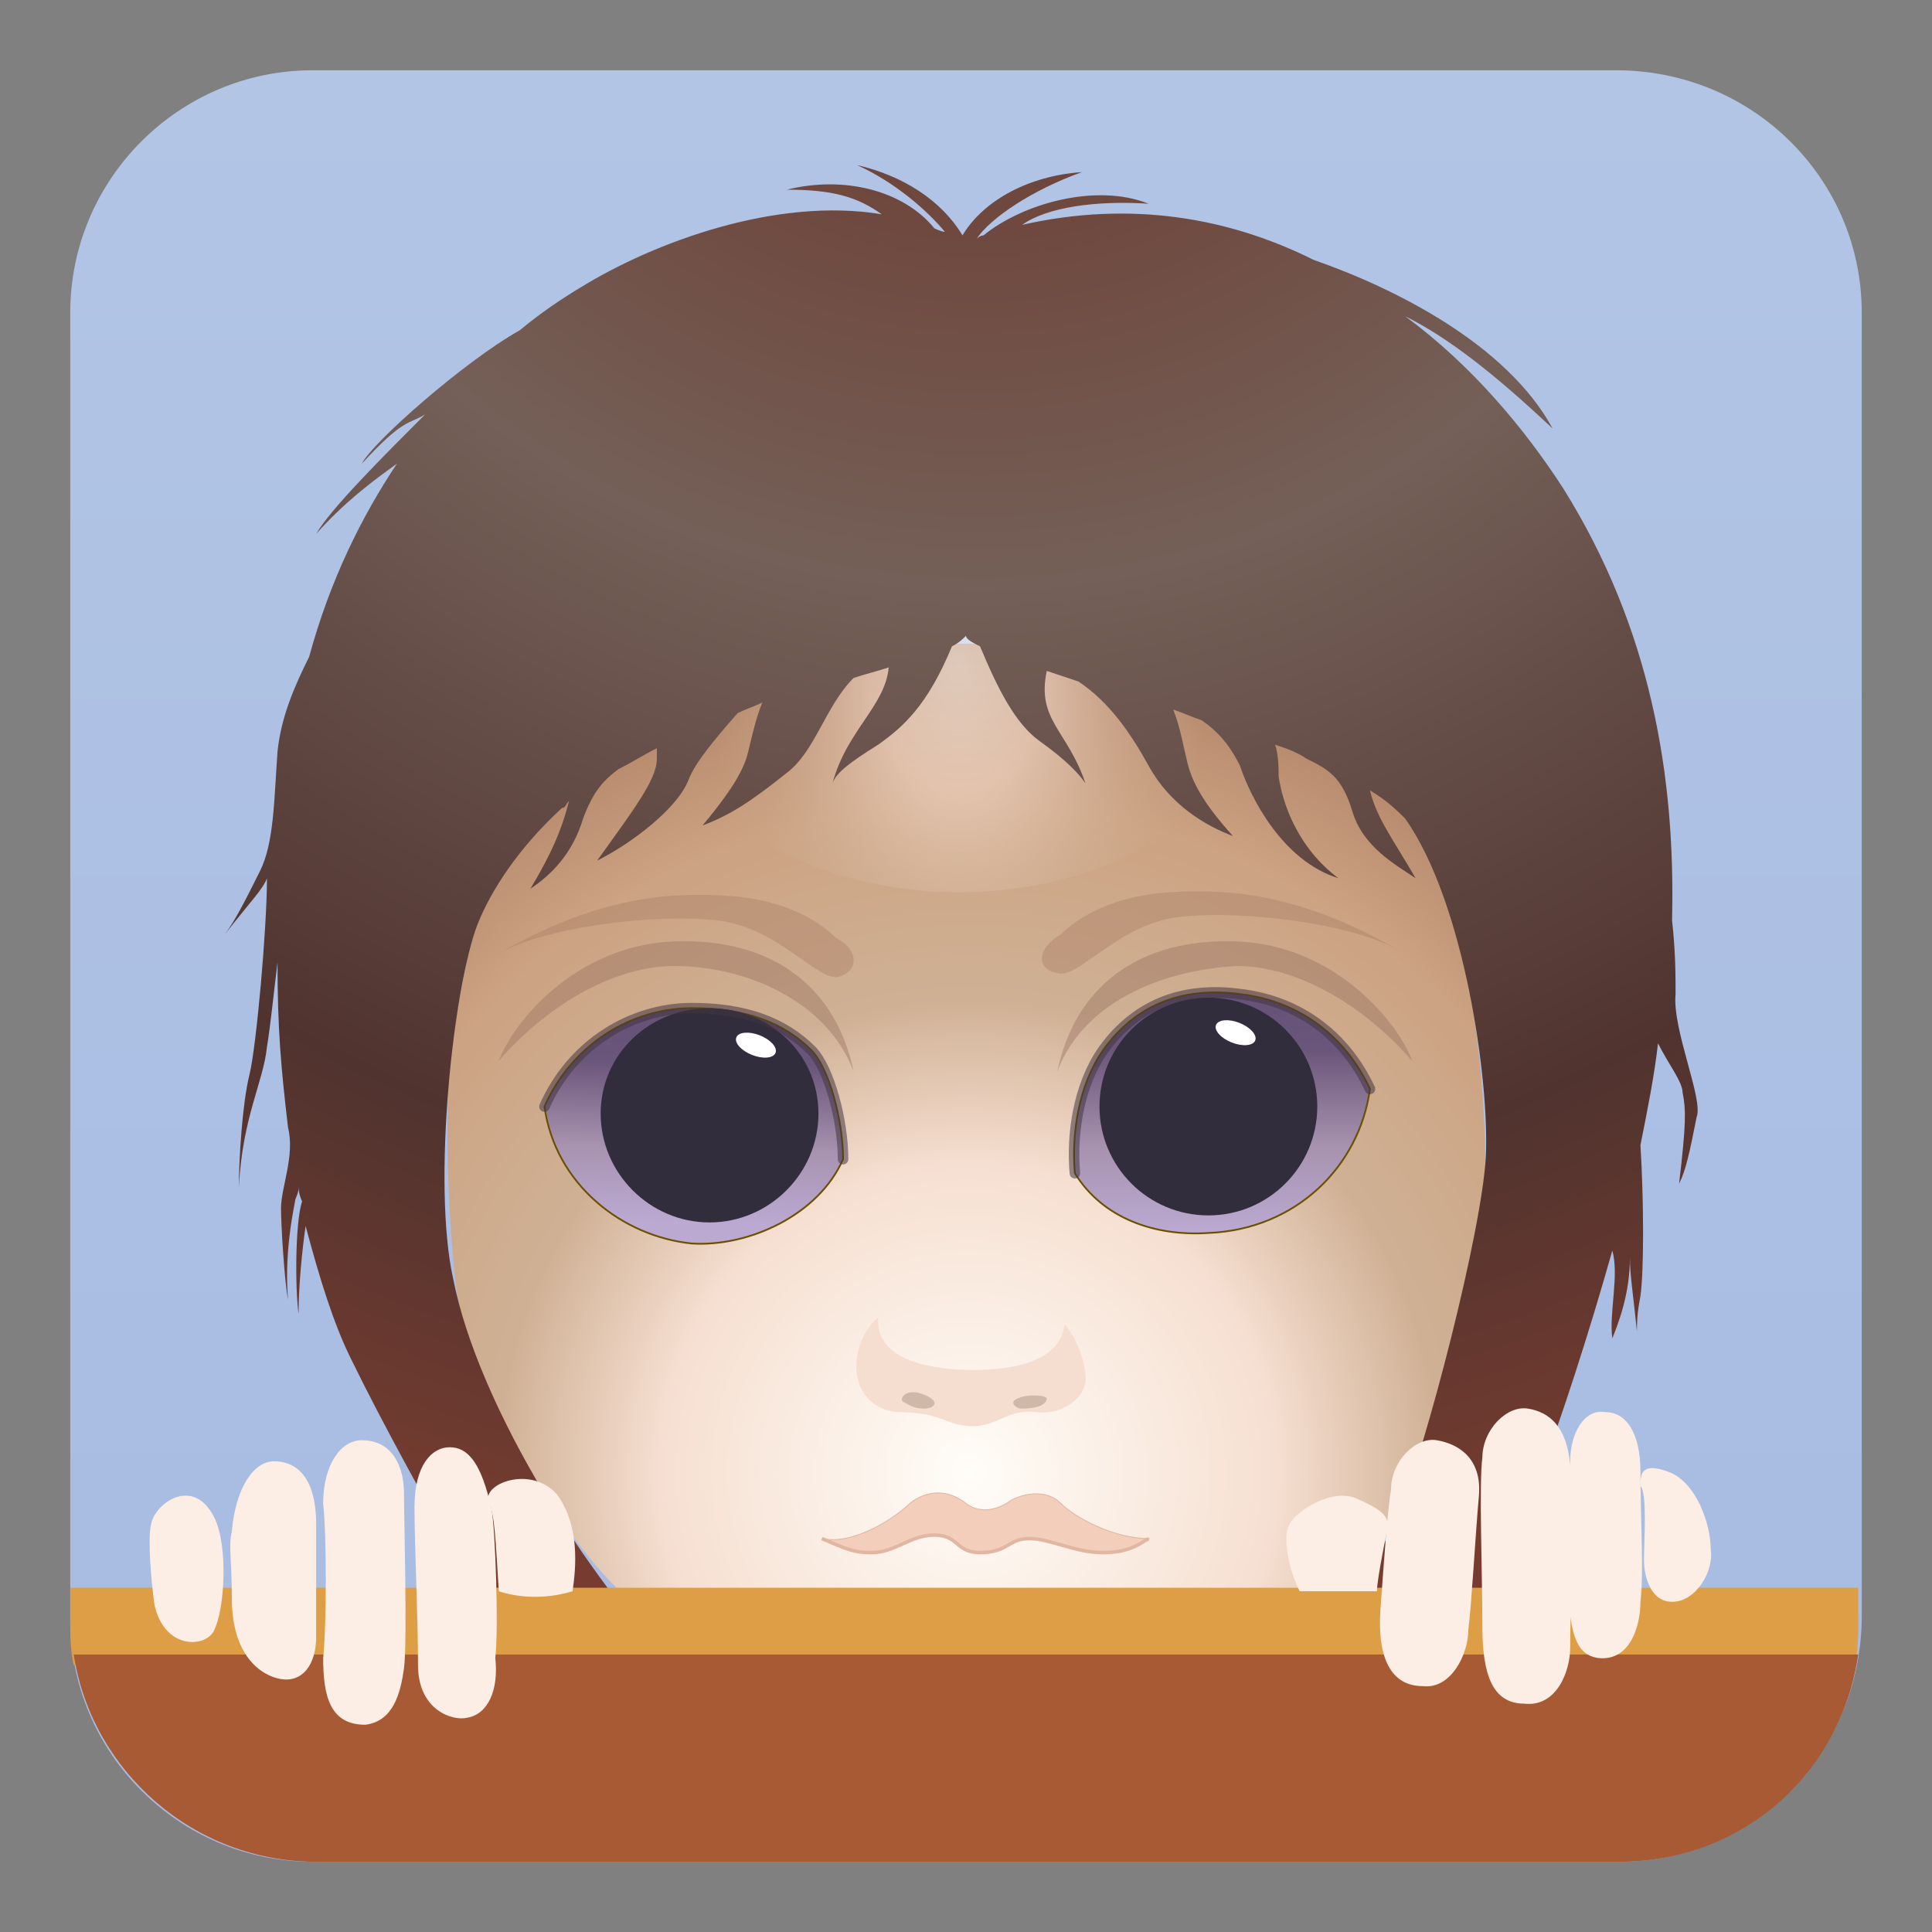 
<svg xmlns="http://www.w3.org/2000/svg" viewBox="0 0 55 55">
	<rect x="0" y="0" width="55" height="55" fill="#808080" stroke="none"/>
	<style type="text/css">
		.st0{fill:url(#SVGID_1_);}
		.st1{fill:url(#SVGID_2_);}
		.st2{fill:#F3CFBB;stroke:#E1B7A4;stroke-width:2.500000e-02;stroke-miterlimit:10;}
		.st3{fill:none;stroke:#E1B7A4;stroke-width:0.1;stroke-miterlimit:10;}
		.st4{fill:#F5DECF;}
		.st5{fill:#D0B8A9;}
		.st6{fill:url(#SVGID_3_);stroke:#6B5000;stroke-width:5.000000e-02;stroke-miterlimit:10;}
		.st7{fill:url(#SVGID_4_);stroke:#6B5000;stroke-width:5.000000e-02;stroke-miterlimit:10;}
		.st8{fill:#312D3C;}
		.st9{fill:#FFFFFF;}
		.st10{opacity:0.54;fill:none;stroke:#42353F;stroke-width:0.3;stroke-linecap:round;stroke-miterlimit:10;enable-background:new    ;}
		.st11{opacity:0.44;fill:#AC8167;enable-background:new    ;}
		.st12{opacity:0.44;fill:#987261;enable-background:new    ;}
		.st13{opacity:0.55;fill:url(#SVGID_5_);enable-background:new    ;}
		.st14{fill:url(#SVGID_6_);}
		.st15{fill:#513732;}
		.st16{fill:#DD9E45;}
		.st17{fill:#A75A33;}
		.st18{fill:#FCEEE4;}
	</style>
	<linearGradient id="SVGID_1_" gradientUnits="userSpaceOnUse" x1="27.5" y1="53.961" x2="27.5" y2="3.039" gradientTransform="matrix(1 0 0 -1 0 56)">
		<stop  offset="0" style="stop-color:#B2C5E5"/>
		<stop  offset="1" style="stop-color:#A7BBE3"/>
	</linearGradient>
	<radialGradient id="SVGID_2_" cx="27.578" cy="14.084" r="23.989" gradientTransform="matrix(1 0 0 -1 0 56)" gradientUnits="userSpaceOnUse">
		<stop  offset="0" style="stop-color:#FFFDF8"/>
		<stop  offset="0.366" style="stop-color:#F6DFD1"/>
		<stop  offset="0.561" style="stop-color:#CFB094"/>
		<stop  offset="0.592" style="stop-color:#CFAF92"/>
		<stop  offset="0.791" style="stop-color:#CCA383"/>
		<stop  offset="1" style="stop-color:#B18266"/>
	</radialGradient>
	<linearGradient id="SVGID_3_" gradientUnits="userSpaceOnUse" x1="19.889" y1="27.145" x2="19.719" y2="21.178" gradientTransform="matrix(1 0 0 -1 0 56)">
		<stop  offset="1.023941e-02" style="stop-color:#675277"/>
		<stop  offset="0.238" style="stop-color:#6B567B"/>
		<stop  offset="0.642" style="stop-color:#A792AF"/>
		<stop  offset="1" style="stop-color:#BBA9D2"/>
	</linearGradient>
	<linearGradient id="SVGID_4_" gradientUnits="userSpaceOnUse" x1="34.825" y1="27.742" x2="34.825" y2="20.886" gradientTransform="matrix(1 0 0 -1 0 56)">
		<stop  offset="1.023941e-02" style="stop-color:#675277"/>
		<stop  offset="0.238" style="stop-color:#6B567B"/>
		<stop  offset="0.642" style="stop-color:#A792AF"/>
		<stop  offset="1" style="stop-color:#BBA9D2"/>
	</linearGradient>
	<radialGradient id="SVGID_5_" cx="27.304" cy="-29.083" r="7.15" gradientTransform="matrix(1 0 0 -1.413 0 -22.194)" gradientUnits="userSpaceOnUse">
		<stop  offset="0" style="stop-color:#FFFDF8"/>
		<stop  offset="0.366" style="stop-color:#F6DFD1"/>
		<stop  offset="0.84" style="stop-color:#CFB094;stop-opacity:0.38"/>
		<stop  offset="1" style="stop-color:#CFB094;stop-opacity:0"/>
	</radialGradient>
	<radialGradient id="SVGID_6_" cx="27.883" cy="61.963" r="58.569" gradientTransform="matrix(1 0 0 -1 0 56)" gradientUnits="userSpaceOnUse">
		<stop  offset="0" style="stop-color:#573432"/>
		<stop  offset="0.208" style="stop-color:#6F483E"/>
		<stop  offset="0.386" style="stop-color:#746058"/>
		<stop  offset="0.69" style="stop-color:#50332F"/>
		<stop  offset="0.885" style="stop-color:#773C2F"/>
		<stop  offset="1" style="stop-color:#763C31"/>
	</radialGradient>
	<path class="st0" d="M46.1,53H8.9C5.1,53,2,49.9,2,46.1V8.9C2,5.1,5.1,2,8.9,2h37.1C49.9,2,53,5.1,53,8.9V46 C53,49.9,49.9,53,46.1,53z"/>
	<g id="Face">
		<path class="st1" d="M18,45.6c-2-1.6-4.6-6.3-5-8.8c-0.3-2.5-0.4-6.4,0-8s1.2-9.6,5-10.1s18.1-0.6,20.1,0.3 c1.9,0.9,3.7,8.1,3.9,10.2c0.3,2.1,0.6,6.3-0.5,9.9c-1.1,3.6-2.7,5.8-4.3,7.3c-1.1,0.9-5.2,3.4-9.1,3.4 C23.7,49.6,19.5,46.9,18,45.6z"/>
		<g id="Mouth">
			<path class="st2" d="M23.4,43.8c0.7,0.3,0.9,0.4,1.4,0.4c0.7,0,1.1-0.5,1.8-0.5s0.6,0.5,1.3,0.5c0.8,0,0.8-0.4,1.4-0.4 c0.6,0,1.3,0.4,2.1,0.4c0.8,0,1.1-0.3,1.3-0.4c-1,0-2.1-0.6-2.5-1c-0.4-0.4-1-0.3-1.4-0.1c-0.4,0.3-0.9,0.4-1.3,0.1 c-0.5-0.4-1.1-0.4-1.6,0C25.5,43.2,24.3,44,23.4,43.8z"/>
			<path class="st3" d="M23.4,43.8c0.7,0.3,0.9,0.4,1.4,0.4c0.7,0,1.1-0.5,1.8-0.5s0.6,0.5,1.3,0.5c0.8,0,0.8-0.4,1.4-0.4 c0.6,0,1.3,0.4,2.1,0.4c0.8,0,1.1-0.3,1.3-0.4"/>
		</g>
		<g id="Nose">
			<path class="st4" d="M25,37.5c-0.9,0.8-0.9,2.5,0.5,2.7c1.4,0,1.4,0.4,2.2,0.4c0.7,0,1-0.5,1.8-0.4c0.7,0.1,1.5-0.4,1.4-1.1 c-0.1-0.7-0.4-1.2-0.6-1.4c-0.1,1-1.3,1.3-2.6,1.3C26.7,39,24.9,38.8,25,37.5z"/>
			<path class="st5" d="M26.3,40.1c0.3,0,0.5-0.2,0-0.4c-0.5-0.2-0.7,0.1-0.6,0.2C25.9,40,26,40.1,26.3,40.1z"/>
			<path class="st5" d="M29.1,40.1c-0.2,0-0.4-0.2-0.1-0.3c0.2-0.1,0.7-0.1,0.8,0C29.8,40,29.5,40.1,29.1,40.1z"/>
		</g>
		<g id="Eyes">
			<path class="st6" d="M15.5,31.5c0.8-1.8,2.5-2.8,4.2-2.8c1.5,0,2.6,0.4,3.4,1.2c0.5,0.5,0.9,2,0.9,3.1c-0.7,1.6-2.7,2.5-4.3,2.4 C17.7,35.2,15.8,33.7,15.5,31.5z"/>
			<path class="st7" d="M39,31c-0.7-1.5-2-2.5-3.7-2.7c-1.5-0.2-2.9,0.2-3.9,1.6c-0.7,1-0.9,2.4-0.8,3.5c0.8,1.3,2.3,1.8,3.8,1.7 C36.9,35,38.7,33.2,39,31z"/>
			<path class="st8" d="M23.3,31.7c0,1.7-1.4,3.1-3.1,3.1c-1.7,0-3.1-1.4-3.1-3.1c0-1.7,1.4-3,3.1-3C21.9,28.7,23.3,30,23.3,31.7z"/>
			<circle class="st8" cx="34.4" cy="31.5" r="3.1"/>
			<ellipse transform="matrix(0.367 -0.93 0.93 0.367 -13.992 38.848)" class="st9" cx="21.5" cy="29.7" rx="0.3" ry="0.6"/>
			<ellipse transform="matrix(0.367 -0.93 0.93 0.367 -5.085 51.345)" class="st9" cx="35.2" cy="29.4" rx="0.3" ry="0.6"/>
		</g>
		<path class="st10" d="M15.5,31.5c0.8-1.8,2.5-2.8,4.2-2.8c1.5,0,2.6,0.4,3.4,1.2c0.5,0.5,0.9,2,0.9,3.1"/>
		<path class="st10" d="M39,31c-0.7-1.5-2-2.5-3.7-2.7c-1.5-0.2-2.9,0.2-3.9,1.6c-0.7,1-0.9,2.4-0.8,3.5"/>
		<path class="st11" d="M30.1,27.7c0.6,0.2,1.7-1.4,3.5-1.6c1.8-0.2,5,0.2,6.3,1c-2.9-1.7-5-1.8-6.6-1.7c-1.6,0.1-2.6,0.7-3.1,1.2 C29.5,27,29.5,27.6,30.1,27.7z"/>
		<path class="st11" d="M23.9,27.8c-0.6,0.2-1.7-1.4-3.5-1.6c-1.8-0.2-5,0.2-6.3,1c2.9-1.7,5-1.8,6.6-1.7c1.6,0.1,2.6,0.7,3.1,1.2 C24.4,27,24.5,27.6,23.9,27.8z"/>
		<path class="st12" d="M24.3,30.5c-0.5-2.4-2.3-3.8-5.1-3.7s-4.6,2.3-5,3.4c1.3-1.5,3.2-2.7,5-2.7C21.1,27.5,23.5,28.4,24.3,30.5z" />
		<path class="st12" d="M30.1,30.5c0.5-2.4,2.3-3.8,5.1-3.7c2.8,0.1,4.6,2.3,5,3.4c-1.3-1.5-3.2-2.7-5-2.7 C33.3,27.6,30.9,28.4,30.1,30.5z"/>
	</g>
	<ellipse class="st13" cx="27.3" cy="18.9" rx="8.9" ry="6.5"/>
	<g>
		<path class="st14" d="M47.7,28.3c0-0.5,0-1.2-0.1-2.1c0.1-4.1-0.6-8.3-3.1-12.3c-1.1-1.7-2.6-3.5-4.5-4.9c1.2,0.6,2.5,1.6,4.2,3.2 c-1.3-2.4-4.5-4-6.8-4.8c-2.4-1.2-5.2-1.7-8.3-1c0.7-0.5,2.1-0.7,3.6-0.6c-1.5-0.6-3.6,0-4.7,0.9c0,0-0.1,0-0.2,0.1 c0.4-0.6,1.6-1.4,3-1.9C29.3,5,28,5.7,27.4,6.7c-0.6-1-1.7-1.7-3-2c1.1,0.5,2,1.3,2.5,1.9c-0.1,0-0.3-0.1-0.3-0.1 c-0.9-1.1-2.6-1.5-4.2-1.1c1.3,0,2,0.2,2.7,0.7c-3-0.5-6.5,0.8-8.6,2.1c-0.5,0.3-1.1,0.7-1.7,1.2l0,0c-1.6,0.9-4.2,3.2-4.5,3.8 c1.2-1.3,1.3-1.1,1.8-1.4C10.9,13,9.4,14.5,9,15.2c0.8-0.9,1.6-1.5,2.3-2c-1,1.5-1.9,3.3-2.5,5.5c-0.4,0.8-0.8,1.7-0.9,2.7 c-0.1,1.4-0.1,2.6-0.5,3.4c-0.4,0.8-0.7,1.4-1,1.8c0.7-0.9,1.1-1.3,1.2-1.6c0,1.4-0.3,4.8-0.5,5.6c-0.2,0.8-0.3,2.4-0.3,3.2 c0.1-2,0.7-3,0.8-4c0.1-0.6,0.2-1.6,0.3-2.4c0,1.9,0.1,3,0.3,4.7C8.4,32.9,8,33.8,8,34.4c0,0.5,0.1,2.1,0.2,2.6 c-0.1-1.2,0.1-2.3,0.2-2.8c0-0.1,0.1-0.2,0.1-0.4c0,0.2,0.1,0.4,0.1,0.4c-0.2,0.6-0.2,2.5-0.1,3.2c0-0.8,0.1-1.8,0.2-2.5 c0.4,1.5,0.8,2.8,1.3,3.8c1.8,3.7,5.6,10.1,5.6,10.1s3.3-0.6,4.3-0.6c-3.1-3-6.3-8.2-7-11.8c-0.6-2.7,0-8.3,0.7-10.1 c0.4-1,1.2-2.2,2.4-3.3c0.1,0,0.1-0.1,0.2-0.2c-0.2,0.8-0.5,1.5-1.1,2.5c0.6-0.4,1.2-1,1.5-2c0.3-0.8,0.6-1.1,1-1.4 c0.4-0.2,0.7-0.4,1.1-0.6c0,0.1,0,0.2,0,0.3c0,0.6-0.7,1.5-1.7,2.9c1-0.5,2.3-1.5,2.6-2.3c0.2-0.5,0.7-1.1,1.4-1.9 c0.2-0.1,0.5-0.2,0.7-0.3c-0.2,0.5-0.3,1-0.4,1.4c-0.1,0.4-0.3,0.9-1.3,2.1c0.8-0.3,1.4-0.7,2.4-1.5c0.8-0.6,1.1-1.9,1.9-2.7 c0.3-0.1,0.7-0.2,1-0.3c-0.1,1.1-1.2,1.8-1.6,3.3c0.1-0.3,0.5-0.6,1.3-1.1c0.7-0.5,1.4-1.1,2.1-2.8c0.2-0.1,0.3-0.2,0.4-0.3 c0,0.1,0.2,0.2,0.4,0.3c0.5,1.2,1,2.2,1.7,2.7c0.7,0.5,1.1,0.9,1.3,1.2c-0.5-1.5-1.4-1.8-1.1-3.2c0.3,0.1,0.6,0.2,0.9,0.3 c0.9,0.6,1.5,1.5,2,2.4c0.6,1.1,1.6,1.7,2.4,2c-1-1.1-1.2-1.7-1.3-2.1c-0.1-0.4-0.2-1-0.4-1.5c0.3,0.1,0.5,0.2,0.8,0.3 c0.6,0.4,0.9,0.9,1.1,1.3c0.3,0.9,1.2,2.7,2.8,3.2c-1.2-0.9-1.6-2.2-1.7-2.9c0-0.2,0-0.6-0.1-0.9c0.3,0.1,0.6,0.2,0.9,0.4 c0.6,0.3,1,0.5,1.3,1.5c0.3,1,1.2,1.5,1.8,1.9c-0.7-1.2-1.1-1.7-1.3-2.5c0.5,0.3,0.8,0.6,1,0.8c1.7,2.4,2.4,7.5,2.3,9.6 c-0.1,2.1-1.7,8.3-2.5,10.2c-0.8,1.9-2.5,4.2-3.2,5.2c1.2,0,4.3,0.3,4.3,0.3c1.9-3.3,3.7-8.4,5-13c0.2,0.7-0.1,1.8,0,2.5 c0.2-0.5,0.5-1.3,0.5-2.3c0,0.5,0.1,1.1,0.2,2.1c0-0.2,0-0.5,0.1-1c0.1-0.7,0.1-2.7,0-4.3c0.2-1,0.4-2,0.5-2.9 c0.3,0.6,0.7,1.1,0.7,1.4c0.1,0.5,0.1,0.9-0.1,2.6c0.2-0.4,0.3-0.9,0.5-1.9C48.5,31.3,47.6,29.3,47.7,28.3z M46.4,35.3 c0,0,0,0.1,0,0.1c0,0,0,0,0,0C46.4,35.4,46.4,35.3,46.4,35.3z"/>
		<path class="st15" d="M23.9,22.5C23.8,22.5,23.8,22.5,23.9,22.5C23.8,22.5,23.8,22.5,23.9,22.5z"/>
		<path class="st15" d="M31,22.5C31,22.5,31.1,22.5,31,22.5C31.1,22.5,31,22.5,31,22.5z"/>
	</g>
	<g id="Bar">
		<path class="st16" d="M2,45.2v0.9c0,0.4,0,0.9,0.1,1.3h50.7c0.1-0.4,0.1-0.8,0.1-1.3v-0.9H2z"/>
		<path class="st17" d="M2.1,47.1C2.6,50.4,5.5,53,9,53h37.1c3.5,0,6.3-2.5,6.8-5.9H2.1z"/>
	</g>
	<g id="Fingers">
		<path class="st18" d="M14,43c-0.3-1.4-0.7-1.8-1.2-1.8c-0.5,0-1,0.5-1,1.7c0,1.1,0.1,3.1,0.1,4.5c0,1.3,1,1.6,1.4,1.5 c0.6-0.1,0.9-0.8,0.8-1.7C14.2,46.3,14.1,43.6,14,43z"/>
		<path class="st18" d="M9.2,42.8C9.2,41.7,9.7,41,10.3,41c0.9,0,1.2,0.8,1.2,1.5c0,0.7,0.1,4.3,0,5c-0.1,0.7-0.3,1.5-1.1,1.6 c-1,0-1.2-0.8-1.2-1.9C9.3,46.2,9.3,43.7,9.2,42.8z"/>
		<path class="st18" d="M6.6,43.6c0.1-1.2,0.6-2,1.2-2C8.4,41.6,9,42,9,43.4c0,1.3,0,2.4,0,3.2c0,0.8-0.4,1.3-1,1.2s-1.4-0.7-1.4-2.3 C6.6,44.4,6.5,44,6.6,43.6z"/>
		<path class="st18" d="M4.4,45.7c-0.1-0.7-0.2-1.9-0.1-2.3c0.1-0.6,1.2-1.4,1.8-0.2c0.4,0.8,0.3,2.6,0,3.2C5.9,46.9,4.7,47,4.4,45.7 z"/>
		<path class="st18" d="M37,45.3c-0.3-0.6-0.5-1.5-0.3-1.9s1.3-1.1,2-0.7c0.7,0.3,0.8,0.5,0.8,0.7c0,0.2-0.3,1.5-0.3,1.9 C38.7,45.3,37,45.3,37,45.3z"/>
		<path class="st18" d="M39.6,42.4c0-0.8,0.7-1.5,1.3-1.4s1.3,0.5,1.2,1.6c-0.1,1.1-0.2,3-0.3,3.8c0,0.7-0.5,1.7-1.3,1.6 c-0.9,0-1.3-0.8-1.2-2.2C39.4,44.4,39.5,43,39.6,42.4z"/>
		<path class="st18" d="M42.2,41.5c0-0.8,0.7-1.5,1.3-1.4s1.1,0.5,1.2,1.6c0.1,1.1,0,4.4,0,5.2c0,0.7-0.4,1.7-1.3,1.6 c-0.9,0-1.2-0.8-1.2-2.2C42.2,44.8,42.1,42.2,42.2,41.5z"/>
		<path class="st18" d="M44.7,41.6c0-0.8,0.4-1.5,1-1.4c0.6,0,1,0.6,1,1.7c0,1.2,0.1,2.9,0,3.7c0,0.7-0.3,1.7-1.2,1.6 c-0.7-0.1-0.8-0.8-0.9-2.3C44.7,43.4,44.7,42.2,44.7,41.6z"/>
		<path class="st18" d="M46.8,44.4c0,0.5,0.2,1.2,0.8,1.2c0.7,0,1.2-0.9,1.1-1.5c0-0.7-0.4-1.9-1.2-2.2c-0.8-0.3-0.8,0.1-0.8,0.4 C46.9,42.5,46.8,43.9,46.8,44.4z"/>
		<path class="st18" d="M13.9,42.7c-0.1-0.5,1.3-1,2-0.1c0.6,0.9,0.5,2,0.4,2.7c-1,0.3-1.8,0.1-2.1,0C14.1,43.8,14.1,43.2,13.9,42.7z "/>
	</g>
</svg>
